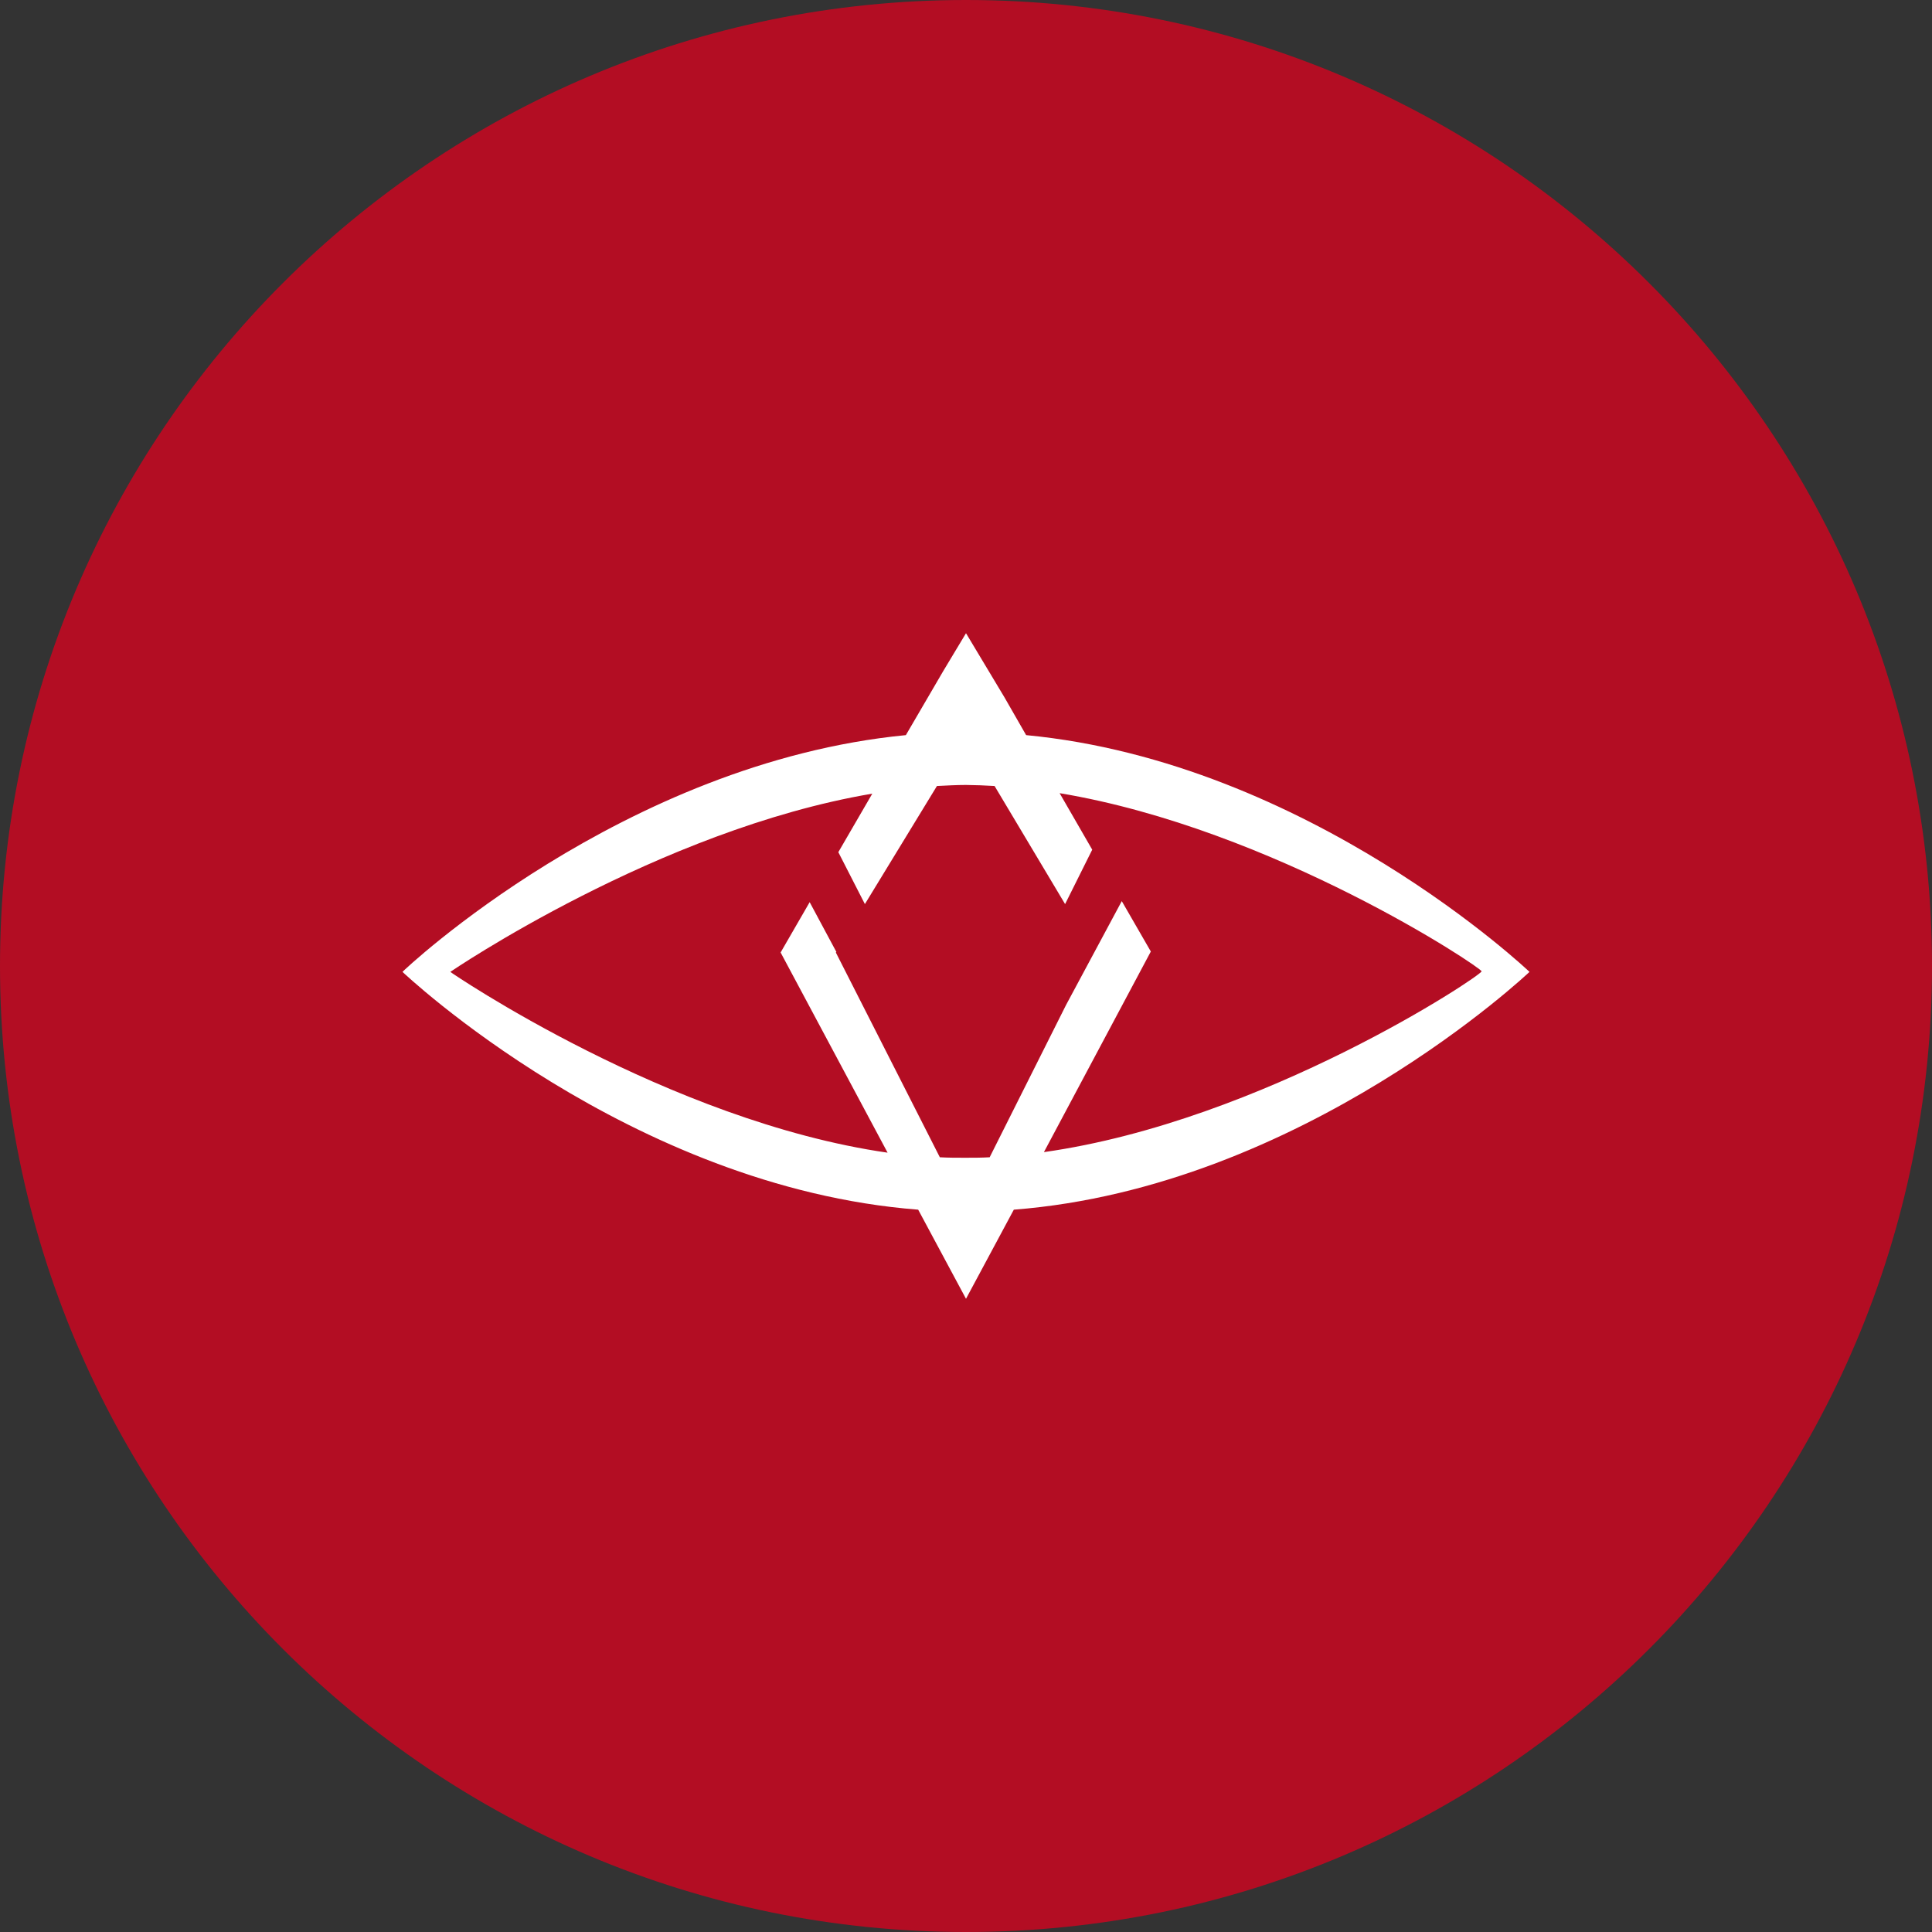 <svg viewBox="0 0 24 24" fill="none" xmlns="http://www.w3.org/2000/svg">
<rect x="0" y="0" width="24" height="24" fill="#333333" stroke="none"/>
<g clip-path="url(#clip0_1265_20850)">
<path d="M12 24C18.627 24 24 18.627 24 12C24 5.373 18.627 0 12 0C5.373 0 0 5.373 0 12C0 18.627 5.373 24 12 24Z" fill="#B30D23"/>
<path d="M12.594 15.027L12 16.134L11.406 15.027C7.817 14.749 5 12.073 5 12.073C5 12.066 7.737 9.473 11.253 9.132L11.718 8.335L12 7.866L12.478 8.663L12.747 9.132C16.262 9.467 19 12.073 19 12.073C19 12.073 16.182 14.749 12.594 15.027H12.594ZM5.594 12.073C5.588 12.073 8.301 13.927 11.026 14.319L9.697 11.832L10.058 11.207L10.39 11.826L10.383 11.832L11.675 14.376C11.779 14.382 11.883 14.382 11.988 14.382C12.092 14.382 12.19 14.382 12.294 14.376L13.243 12.484L13.935 11.194L14.296 11.82L12.968 14.312C15.693 13.927 18.405 12.117 18.405 12.066C18.405 12.022 15.822 10.296 13.163 9.853L13.568 10.555L13.231 11.231L12.355 9.764C12.237 9.757 12.118 9.752 12 9.751C11.883 9.751 11.761 9.758 11.639 9.764L10.744 11.231L10.414 10.586L10.836 9.859C8.178 10.308 5.594 12.073 5.594 12.073Z" fill="white"/>
</g>
<defs>
<clipPath id="clip0_1265_20850">
<rect width="24" height="24" fill="white"/>
</clipPath>
</defs>
</svg>